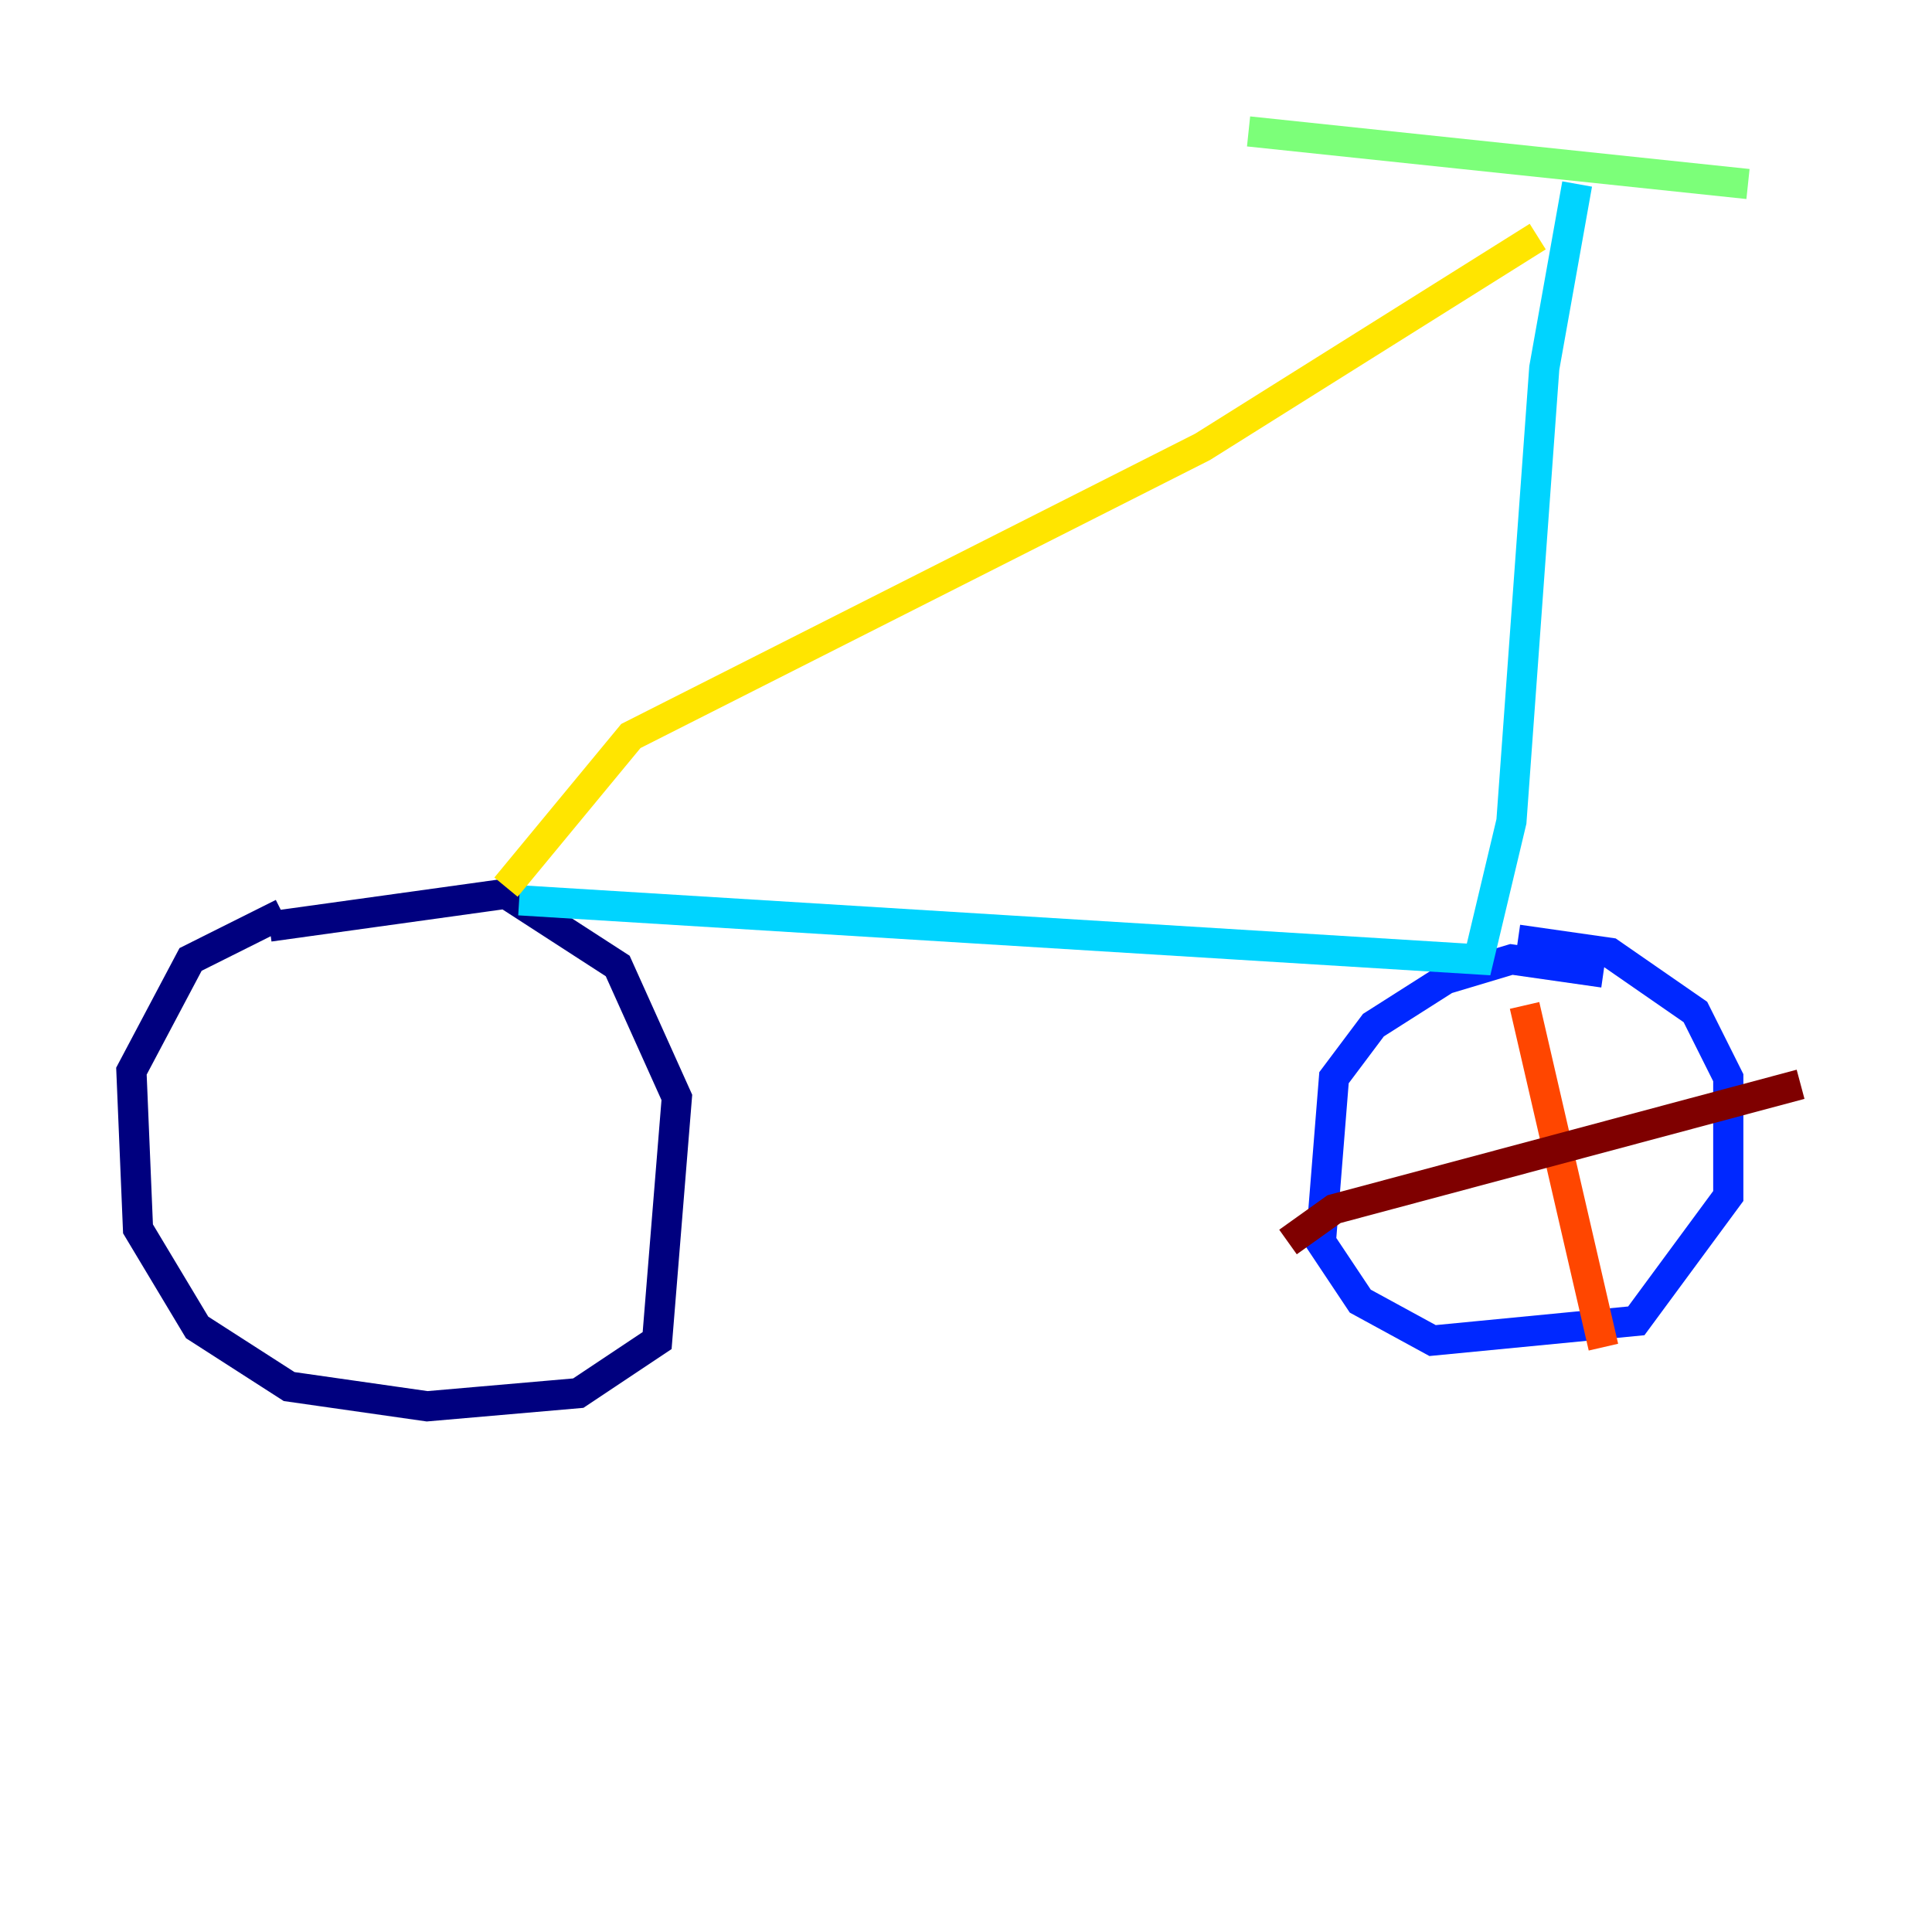 <?xml version="1.0" encoding="utf-8" ?>
<svg baseProfile="tiny" height="128" version="1.2" viewBox="0,0,128,128" width="128" xmlns="http://www.w3.org/2000/svg" xmlns:ev="http://www.w3.org/2001/xml-events" xmlns:xlink="http://www.w3.org/1999/xlink"><defs /><polyline fill="none" points="18.721,60.517 12.626,63.565 8.707,70.966 9.143,81.415 13.061,87.946 19.157,91.864 28.299,93.17 38.313,92.299 43.537,88.816 44.843,72.707 40.925,64.0 33.524,59.211 17.85,61.388" stroke="#00007f" stroke-width="2" /><polyline fill="none" points="106.231,64.435 100.136,63.565 95.782,64.871 90.993,67.918 88.381,71.401 87.51,82.286 90.122,86.204 94.912,88.816 108.408,87.51 114.503,79.238 114.503,71.401 112.326,67.048 106.667,63.129 100.571,62.258" stroke="#0028ff" stroke-width="2" /><polyline fill="none" points="34.395,59.646 97.959,63.565 100.136,54.422 102.313,24.381 104.49,12.191" stroke="#00d4ff" stroke-width="2" /><polyline fill="none" points="82.721,8.707 115.809,12.191" stroke="#7cff79" stroke-width="2" /><polyline fill="none" points="101.878,15.674 79.674,29.605 41.796,48.762 33.524,58.776" stroke="#ffe500" stroke-width="2" /><polyline fill="none" points="101.007,66.612 106.231,89.252" stroke="#ff4600" stroke-width="2" /><polyline fill="none" points="85.333,82.286 88.381,80.109 119.293,71.837" stroke="#7f0000" stroke-width="2" /></svg>